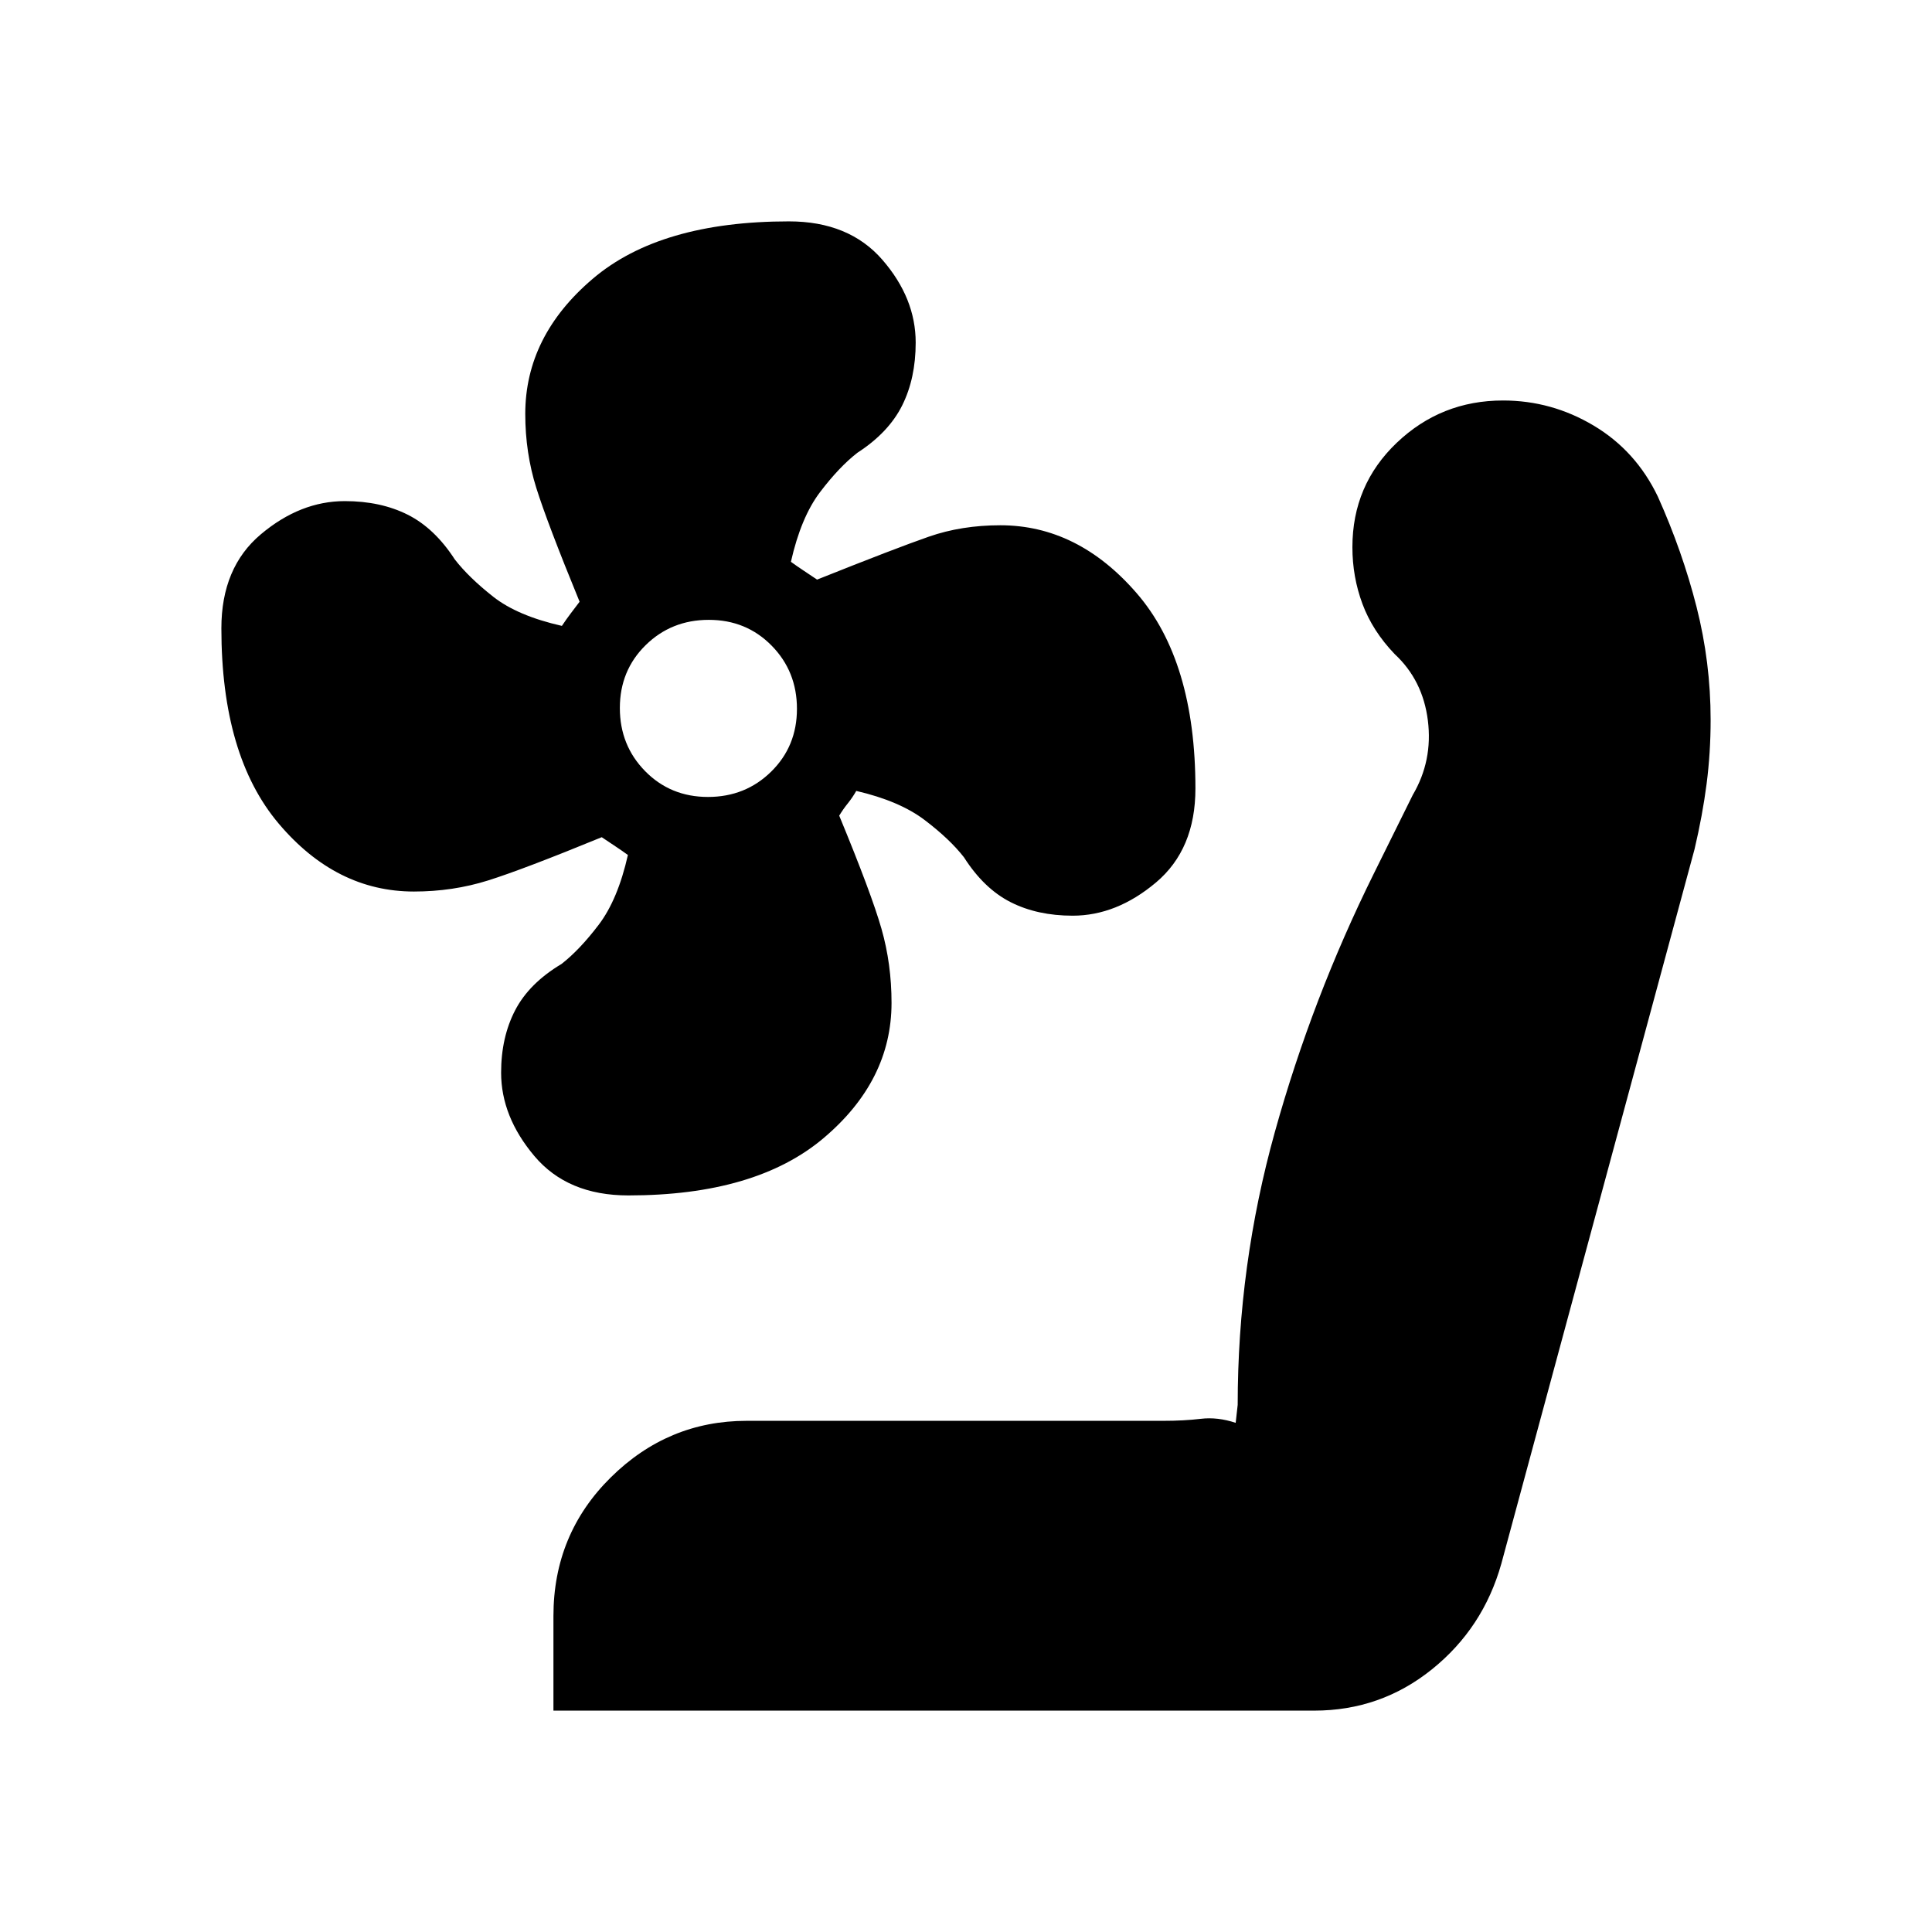 <svg xmlns="http://www.w3.org/2000/svg" height="20" viewBox="0 -960 960 960" width="20"><path d="M312.19-366q-30.19 0-46.69-19.6Q249-405.2 249-427q0-17.55 6.96-30.98Q262.93-471.41 279-481q9-7 18.5-19.5t14.5-34.66q-3-2.18-6.31-4.37-3.31-2.19-6.69-4.47-39 16-56.5 21.5t-36.82 5.5q-38.63 0-67.15-33.71Q110-584.42 110-647.81q0-30.19 19.6-46.69 19.6-16.5 41.72-16.5 17.79 0 31.21 6.72Q215.95-697.55 226-682q7 9 19.07 18.5T279.2-649q2.18-3.27 4.35-6.14Q285.73-658 288-661q-16-39-21.5-56.5t-5.5-36.82q0-38.63 33.52-67.15Q328.03-850 392.02-850q29.84 0 46.41 19.07Q455-811.85 455-789.77q0 17.77-6.72 31.24Q441.55-745.05 426-735q-9 7-18.5 19.5T393-680.84q3 2.18 6.31 4.37 3.32 2.19 6.69 4.47 39.23-15.67 55.52-21.33 16.29-5.67 35.54-5.67 38.49 0 67.71 33.71Q594-631.58 594-568.19q0 30.19-19.6 46.69Q554.8-505 533-505q-17.55 0-30.82-6.72Q488.91-518.45 479-534q-7-9-19.5-18.5T425.47-567q-1.85 3.27-4.16 6.14Q419-558 417-554.71q16 38.71 21 56.21t5 36.82q0 38.63-33.71 67.15Q375.58-366 312.19-366Zm39.6-198q18.61 0 31.41-12.59t12.8-31.2q0-18.61-12.59-31.41t-31.2-12.8q-18.61 0-31.41 12.59t-12.8 31.2q0 18.61 12.59 31.41t31.2 12.8ZM275-110v-47q0-40.7 28.46-68.85Q331.93-254 371-254h207q10.35 0 18.67-1 8.33-1 17.33 2l1-8.92q0-69.34 18.5-135.71t49.09-128.17L702-565q10-17 7.5-37T693-635q-11-11.48-16-24.91t-5-28.2Q672-719 694.05-740t52.79-21q24.16 0 45.09 12.5 20.93 12.5 31.84 35.24Q836-686 843-658.45t7 56.12q0 16.33-2 31.83t-6 32.5l-96 355q-9 32-34.5 52.5T653-110H275Z"/></svg>